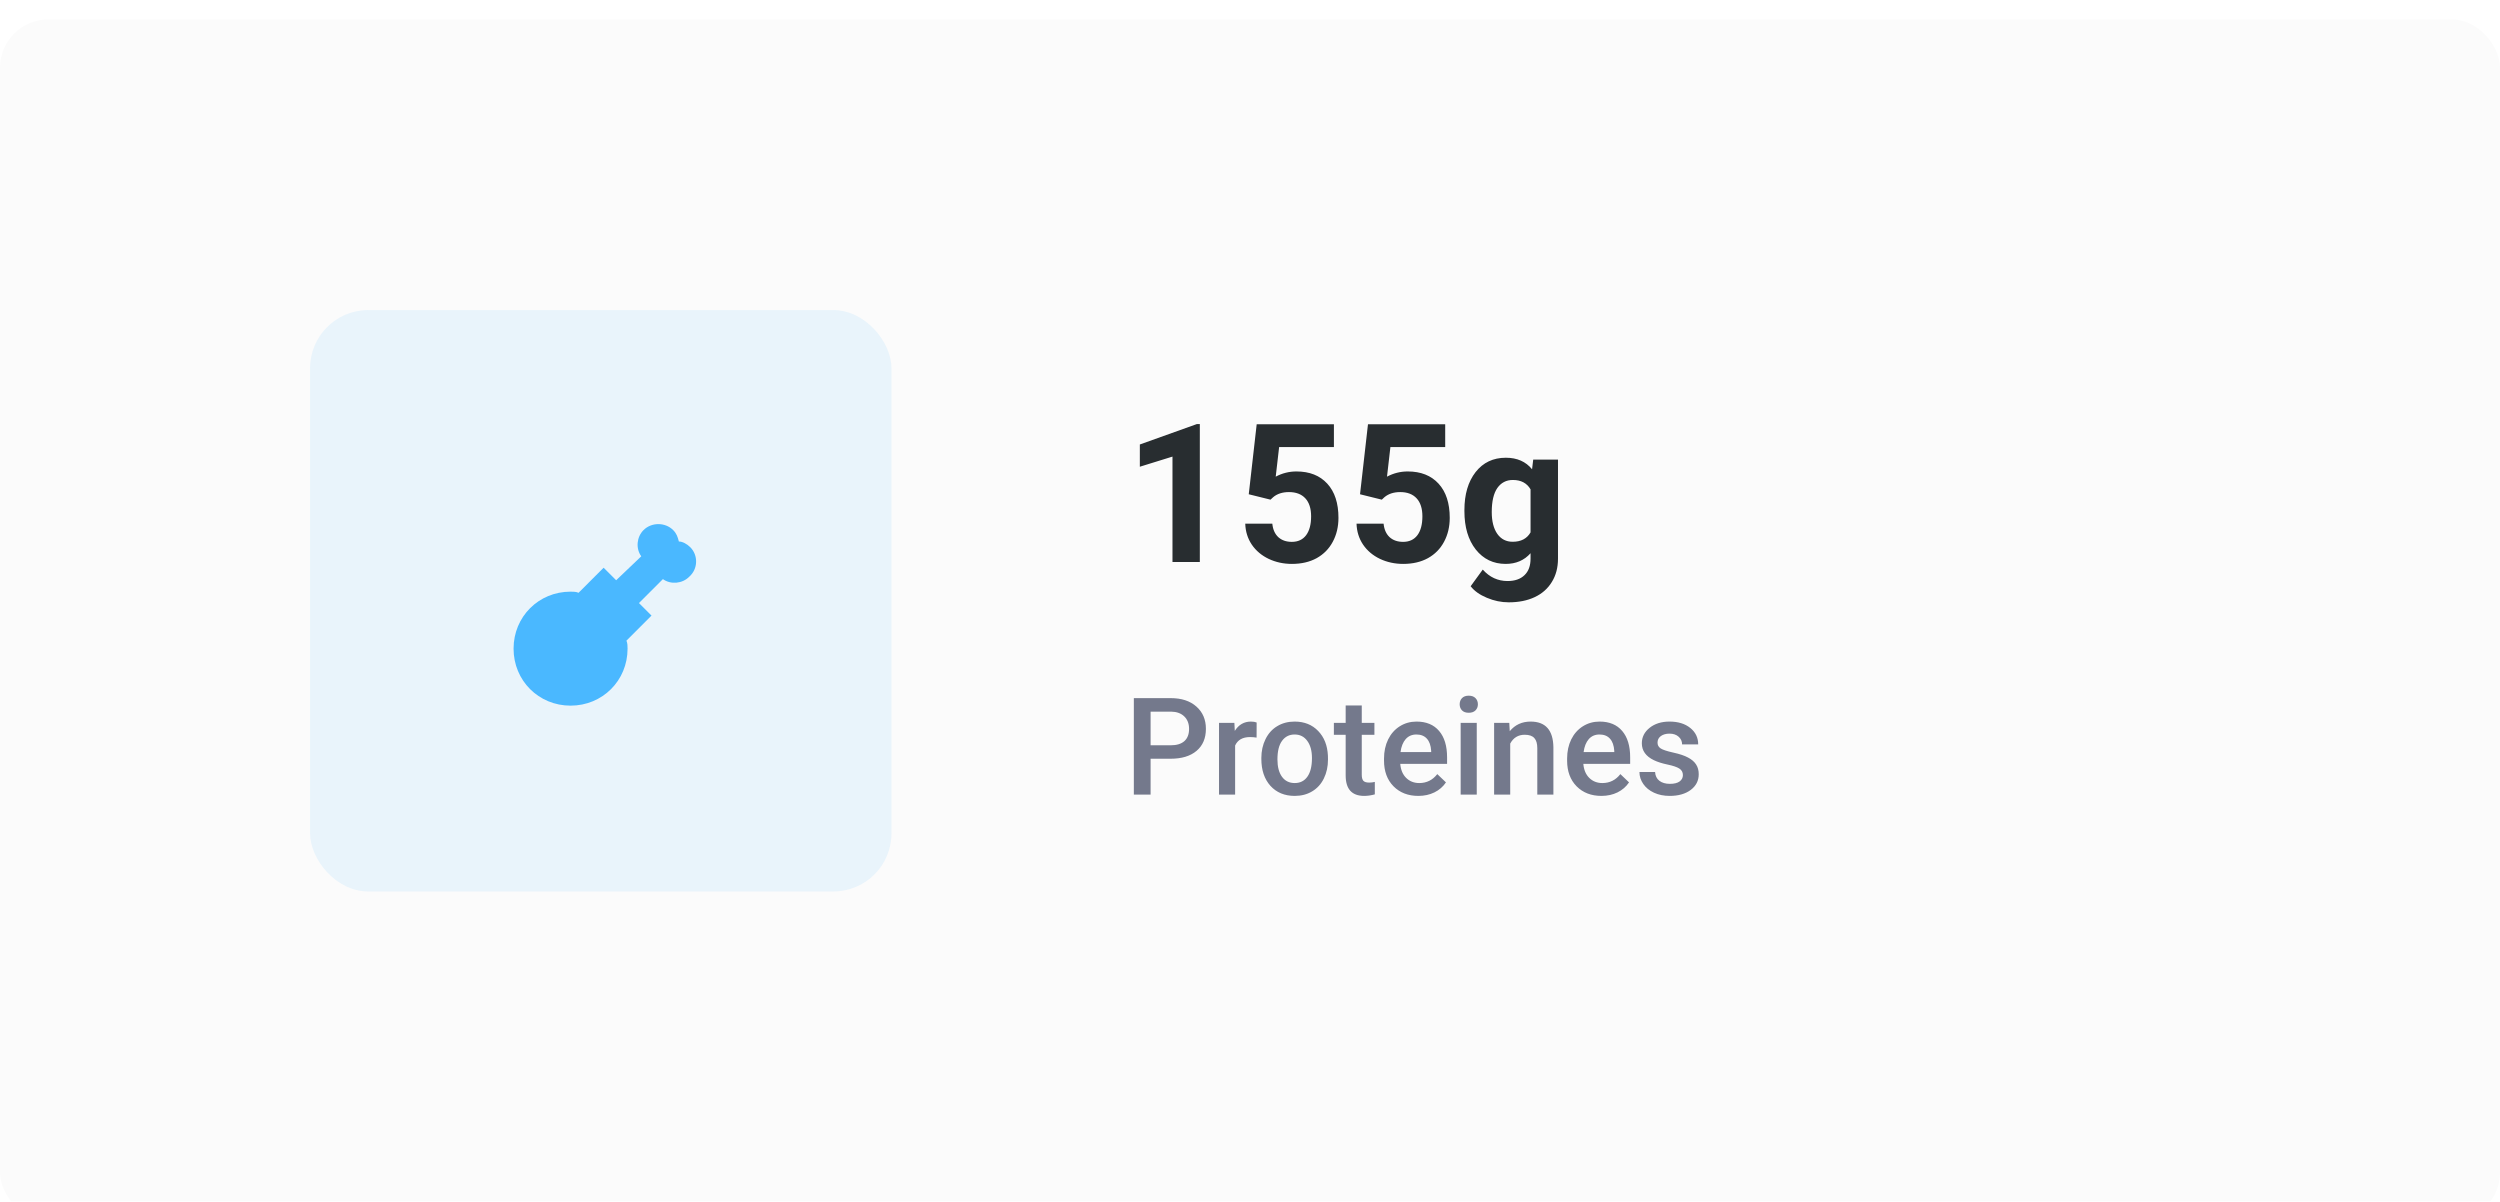 <svg width="258" height="124" viewBox="0 0 258 124" fill="none" xmlns="http://www.w3.org/2000/svg">
<g clip-path="url(#clip0_2_151)">
<g filter="url(#filter0_d_2_151)">
<rect width="258" height="124" rx="5" fill="#FBFBFB"/>
</g>
<rect x="32" y="32" width="60" height="60" rx="6" fill="#4AB8FF" fill-opacity="0.1"/>
<path d="M71.235 56.471C70.882 56.118 70.412 55.882 70.059 55.882C69.941 55.412 69.823 55.059 69.471 54.706C68.647 53.882 67.235 53.882 66.412 54.706C65.706 55.412 65.588 56.588 66.177 57.412L63.588 59.882L62.294 58.588L59.706 61.176C59.471 61.059 59.118 61.059 58.882 61.059C55.588 61.059 53 63.647 53 66.941C53 70.235 55.588 72.823 58.882 72.823C62.176 72.823 64.765 70.235 64.765 66.941C64.765 66.706 64.765 66.353 64.647 66.118L67.235 63.529L65.941 62.235L68.412 59.765C69.235 60.353 70.412 60.235 71.118 59.529C72.059 58.706 72.059 57.294 71.235 56.471Z" fill="#4AB8FF"/>
<path d="M123.822 58H121V47.121L117.631 48.166V45.871L123.52 43.762H123.822V58ZM128.871 51.008L129.691 43.781H137.66V46.135H132.006L131.654 49.191C132.325 48.833 133.038 48.654 133.793 48.654C135.147 48.654 136.208 49.074 136.977 49.914C137.745 50.754 138.129 51.929 138.129 53.44C138.129 54.357 137.934 55.181 137.543 55.91C137.159 56.633 136.605 57.196 135.883 57.6C135.16 57.997 134.307 58.195 133.324 58.195C132.465 58.195 131.667 58.023 130.932 57.678C130.196 57.326 129.613 56.835 129.184 56.203C128.76 55.572 128.536 54.852 128.51 54.045H131.303C131.361 54.637 131.566 55.1 131.918 55.432C132.276 55.757 132.742 55.92 133.314 55.92C133.952 55.92 134.444 55.692 134.789 55.236C135.134 54.774 135.307 54.123 135.307 53.283C135.307 52.476 135.108 51.857 134.711 51.428C134.314 50.998 133.751 50.783 133.021 50.783C132.351 50.783 131.807 50.959 131.391 51.31L131.117 51.565L128.871 51.008ZM140.355 51.008L141.176 43.781H149.145V46.135H143.49L143.139 49.191C143.809 48.833 144.522 48.654 145.277 48.654C146.632 48.654 147.693 49.074 148.461 49.914C149.229 50.754 149.613 51.929 149.613 53.44C149.613 54.357 149.418 55.181 149.027 55.91C148.643 56.633 148.09 57.196 147.367 57.6C146.645 57.997 145.792 58.195 144.809 58.195C143.949 58.195 143.152 58.023 142.416 57.678C141.68 57.326 141.098 56.835 140.668 56.203C140.245 55.572 140.02 54.852 139.994 54.045H142.787C142.846 54.637 143.051 55.1 143.402 55.432C143.76 55.757 144.226 55.92 144.799 55.92C145.437 55.92 145.928 55.692 146.273 55.236C146.618 54.774 146.791 54.123 146.791 53.283C146.791 52.476 146.592 51.857 146.195 51.428C145.798 50.998 145.235 50.783 144.506 50.783C143.835 50.783 143.292 50.959 142.875 51.31L142.602 51.565L140.355 51.008ZM151.127 52.639C151.127 51.018 151.511 49.712 152.279 48.723C153.054 47.733 154.096 47.238 155.404 47.238C156.563 47.238 157.465 47.635 158.109 48.43L158.227 47.434H160.785V57.648C160.785 58.573 160.574 59.377 160.15 60.06C159.734 60.744 159.145 61.265 158.383 61.623C157.621 61.981 156.729 62.16 155.707 62.16C154.932 62.16 154.177 62.004 153.441 61.691C152.706 61.385 152.149 60.988 151.771 60.5L153.021 58.781C153.725 59.569 154.577 59.963 155.58 59.963C156.329 59.963 156.911 59.761 157.328 59.357C157.745 58.96 157.953 58.394 157.953 57.658V57.092C157.302 57.828 156.446 58.195 155.385 58.195C154.115 58.195 153.087 57.7 152.299 56.711C151.518 55.715 151.127 54.397 151.127 52.756V52.639ZM153.949 52.844C153.949 53.801 154.141 54.553 154.525 55.1C154.91 55.64 155.437 55.91 156.107 55.91C156.967 55.91 157.582 55.588 157.953 54.943V50.5C157.576 49.855 156.967 49.533 156.127 49.533C155.45 49.533 154.916 49.81 154.525 50.363C154.141 50.917 153.949 51.743 153.949 52.844Z" fill="#282D30"/>
<path d="M118.741 78.302V82H117.012V72.047H120.819C121.931 72.047 122.813 72.336 123.465 72.915C124.121 73.494 124.449 74.259 124.449 75.212C124.449 76.187 124.128 76.946 123.485 77.488C122.847 78.031 121.952 78.302 120.799 78.302H118.741ZM118.741 76.914H120.819C121.435 76.914 121.904 76.77 122.228 76.483C122.551 76.192 122.713 75.772 122.713 75.226C122.713 74.688 122.549 74.259 122.221 73.94C121.893 73.617 121.441 73.451 120.867 73.441H118.741V76.914ZM129.679 76.121C129.46 76.085 129.234 76.066 129.002 76.066C128.241 76.066 127.728 76.358 127.464 76.941V82H125.803V74.603H127.389L127.43 75.431C127.831 74.788 128.387 74.467 129.098 74.467C129.335 74.467 129.531 74.499 129.686 74.562L129.679 76.121ZM130.171 78.233C130.171 77.509 130.314 76.857 130.602 76.278C130.889 75.695 131.292 75.248 131.812 74.939C132.331 74.624 132.928 74.467 133.603 74.467C134.601 74.467 135.41 74.788 136.029 75.431C136.654 76.073 136.991 76.925 137.041 77.987L137.048 78.377C137.048 79.106 136.907 79.758 136.624 80.332C136.346 80.906 135.945 81.351 135.421 81.665C134.901 81.98 134.3 82.137 133.616 82.137C132.573 82.137 131.736 81.79 131.107 81.098C130.483 80.4 130.171 79.473 130.171 78.315V78.233ZM131.832 78.377C131.832 79.138 131.989 79.735 132.304 80.168C132.618 80.596 133.056 80.811 133.616 80.811C134.177 80.811 134.612 80.592 134.922 80.154C135.236 79.717 135.394 79.076 135.394 78.233C135.394 77.486 135.232 76.894 134.908 76.456C134.589 76.019 134.154 75.8 133.603 75.8C133.06 75.8 132.63 76.016 132.311 76.449C131.992 76.878 131.832 77.52 131.832 78.377ZM140.534 72.806V74.603H141.84V75.834H140.534V79.963C140.534 80.245 140.589 80.451 140.698 80.578C140.812 80.701 141.013 80.763 141.3 80.763C141.491 80.763 141.685 80.74 141.881 80.694V81.98C141.503 82.084 141.138 82.137 140.787 82.137C139.511 82.137 138.873 81.433 138.873 80.024V75.834H137.656V74.603H138.873V72.806H140.534ZM146.372 82.137C145.319 82.137 144.465 81.806 143.809 81.145C143.157 80.48 142.831 79.596 142.831 78.493V78.288C142.831 77.55 142.972 76.891 143.255 76.312C143.542 75.729 143.943 75.276 144.458 74.952C144.973 74.629 145.547 74.467 146.181 74.467C147.188 74.467 147.965 74.788 148.512 75.431C149.063 76.073 149.339 76.982 149.339 78.158V78.828H144.506C144.556 79.439 144.759 79.922 145.114 80.277C145.474 80.633 145.925 80.811 146.468 80.811C147.229 80.811 147.849 80.503 148.327 79.888L149.223 80.742C148.926 81.184 148.53 81.528 148.033 81.774C147.541 82.016 146.987 82.137 146.372 82.137ZM146.174 75.8C145.718 75.8 145.349 75.959 145.066 76.278C144.788 76.597 144.611 77.042 144.533 77.611H147.698V77.488C147.662 76.932 147.514 76.513 147.254 76.231C146.994 75.943 146.634 75.8 146.174 75.8ZM152.401 82H150.74V74.603H152.401V82ZM150.638 72.683C150.638 72.427 150.717 72.216 150.877 72.047C151.041 71.878 151.273 71.794 151.574 71.794C151.875 71.794 152.107 71.878 152.271 72.047C152.436 72.216 152.518 72.427 152.518 72.683C152.518 72.933 152.436 73.143 152.271 73.311C152.107 73.476 151.875 73.558 151.574 73.558C151.273 73.558 151.041 73.476 150.877 73.311C150.717 73.143 150.638 72.933 150.638 72.683ZM155.758 74.603L155.806 75.458C156.353 74.797 157.07 74.467 157.959 74.467C159.499 74.467 160.283 75.349 160.311 77.112V82H158.649V77.208C158.649 76.739 158.547 76.392 158.342 76.169C158.141 75.941 157.811 75.827 157.351 75.827C156.681 75.827 156.182 76.13 155.854 76.736V82H154.192V74.603H155.758ZM165.267 82.137C164.214 82.137 163.359 81.806 162.703 81.145C162.051 80.48 161.726 79.596 161.726 78.493V78.288C161.726 77.55 161.867 76.891 162.149 76.312C162.437 75.729 162.838 75.276 163.353 74.952C163.868 74.629 164.442 74.467 165.075 74.467C166.082 74.467 166.859 74.788 167.406 75.431C167.958 76.073 168.233 76.982 168.233 78.158V78.828H163.4C163.451 79.439 163.653 79.922 164.009 80.277C164.369 80.633 164.82 80.811 165.362 80.811C166.123 80.811 166.743 80.503 167.222 79.888L168.117 80.742C167.821 81.184 167.424 81.528 166.928 81.774C166.436 82.016 165.882 82.137 165.267 82.137ZM165.068 75.8C164.613 75.8 164.243 75.959 163.961 76.278C163.683 76.597 163.505 77.042 163.428 77.611H166.593V77.488C166.556 76.932 166.408 76.513 166.148 76.231C165.889 75.943 165.529 75.8 165.068 75.8ZM173.675 79.99C173.675 79.694 173.552 79.468 173.306 79.314C173.064 79.159 172.661 79.022 172.096 78.903C171.531 78.785 171.059 78.634 170.681 78.452C169.851 78.051 169.437 77.47 169.437 76.709C169.437 76.071 169.705 75.538 170.243 75.109C170.781 74.681 171.465 74.467 172.294 74.467C173.178 74.467 173.891 74.686 174.434 75.123C174.98 75.561 175.254 76.128 175.254 76.825H173.593C173.593 76.506 173.474 76.242 173.237 76.032C173 75.818 172.686 75.711 172.294 75.711C171.929 75.711 171.631 75.795 171.398 75.964C171.171 76.132 171.057 76.358 171.057 76.641C171.057 76.896 171.164 77.094 171.378 77.235C171.592 77.377 172.025 77.52 172.677 77.666C173.328 77.807 173.839 77.978 174.208 78.179C174.582 78.375 174.857 78.612 175.035 78.89C175.217 79.168 175.309 79.505 175.309 79.901C175.309 80.567 175.033 81.107 174.481 81.522C173.93 81.932 173.208 82.137 172.314 82.137C171.708 82.137 171.168 82.027 170.694 81.809C170.22 81.59 169.851 81.289 169.587 80.906C169.323 80.523 169.19 80.111 169.19 79.669H170.804C170.826 80.061 170.975 80.364 171.248 80.578C171.521 80.788 171.884 80.893 172.335 80.893C172.772 80.893 173.105 80.811 173.333 80.647C173.561 80.478 173.675 80.259 173.675 79.99Z" fill="#74798C"/>
</g>
<defs>
<filter id="filter0_d_2_151" x="-4" y="-2" width="266" height="132" filterUnits="userSpaceOnUse" color-interpolation-filters="sRGB">
<feFlood flood-opacity="0" result="BackgroundImageFix"/>
<feColorMatrix in="SourceAlpha" type="matrix" values="0 0 0 0 0 0 0 0 0 0 0 0 0 0 0 0 0 0 127 0" result="hardAlpha"/>
<feOffset dy="2"/>
<feGaussianBlur stdDeviation="2"/>
<feColorMatrix type="matrix" values="0 0 0 0 0 0 0 0 0 0 0 0 0 0 0 0 0 0 0.021 0"/>
<feBlend mode="normal" in2="BackgroundImageFix" result="effect1_dropShadow_2_151"/>
<feBlend mode="normal" in="SourceGraphic" in2="effect1_dropShadow_2_151" result="shape"/>
</filter>
<clipPath id="clip0_2_151">
<rect width="258" height="124" fill="white"/>
</clipPath>
</defs>
</svg>

